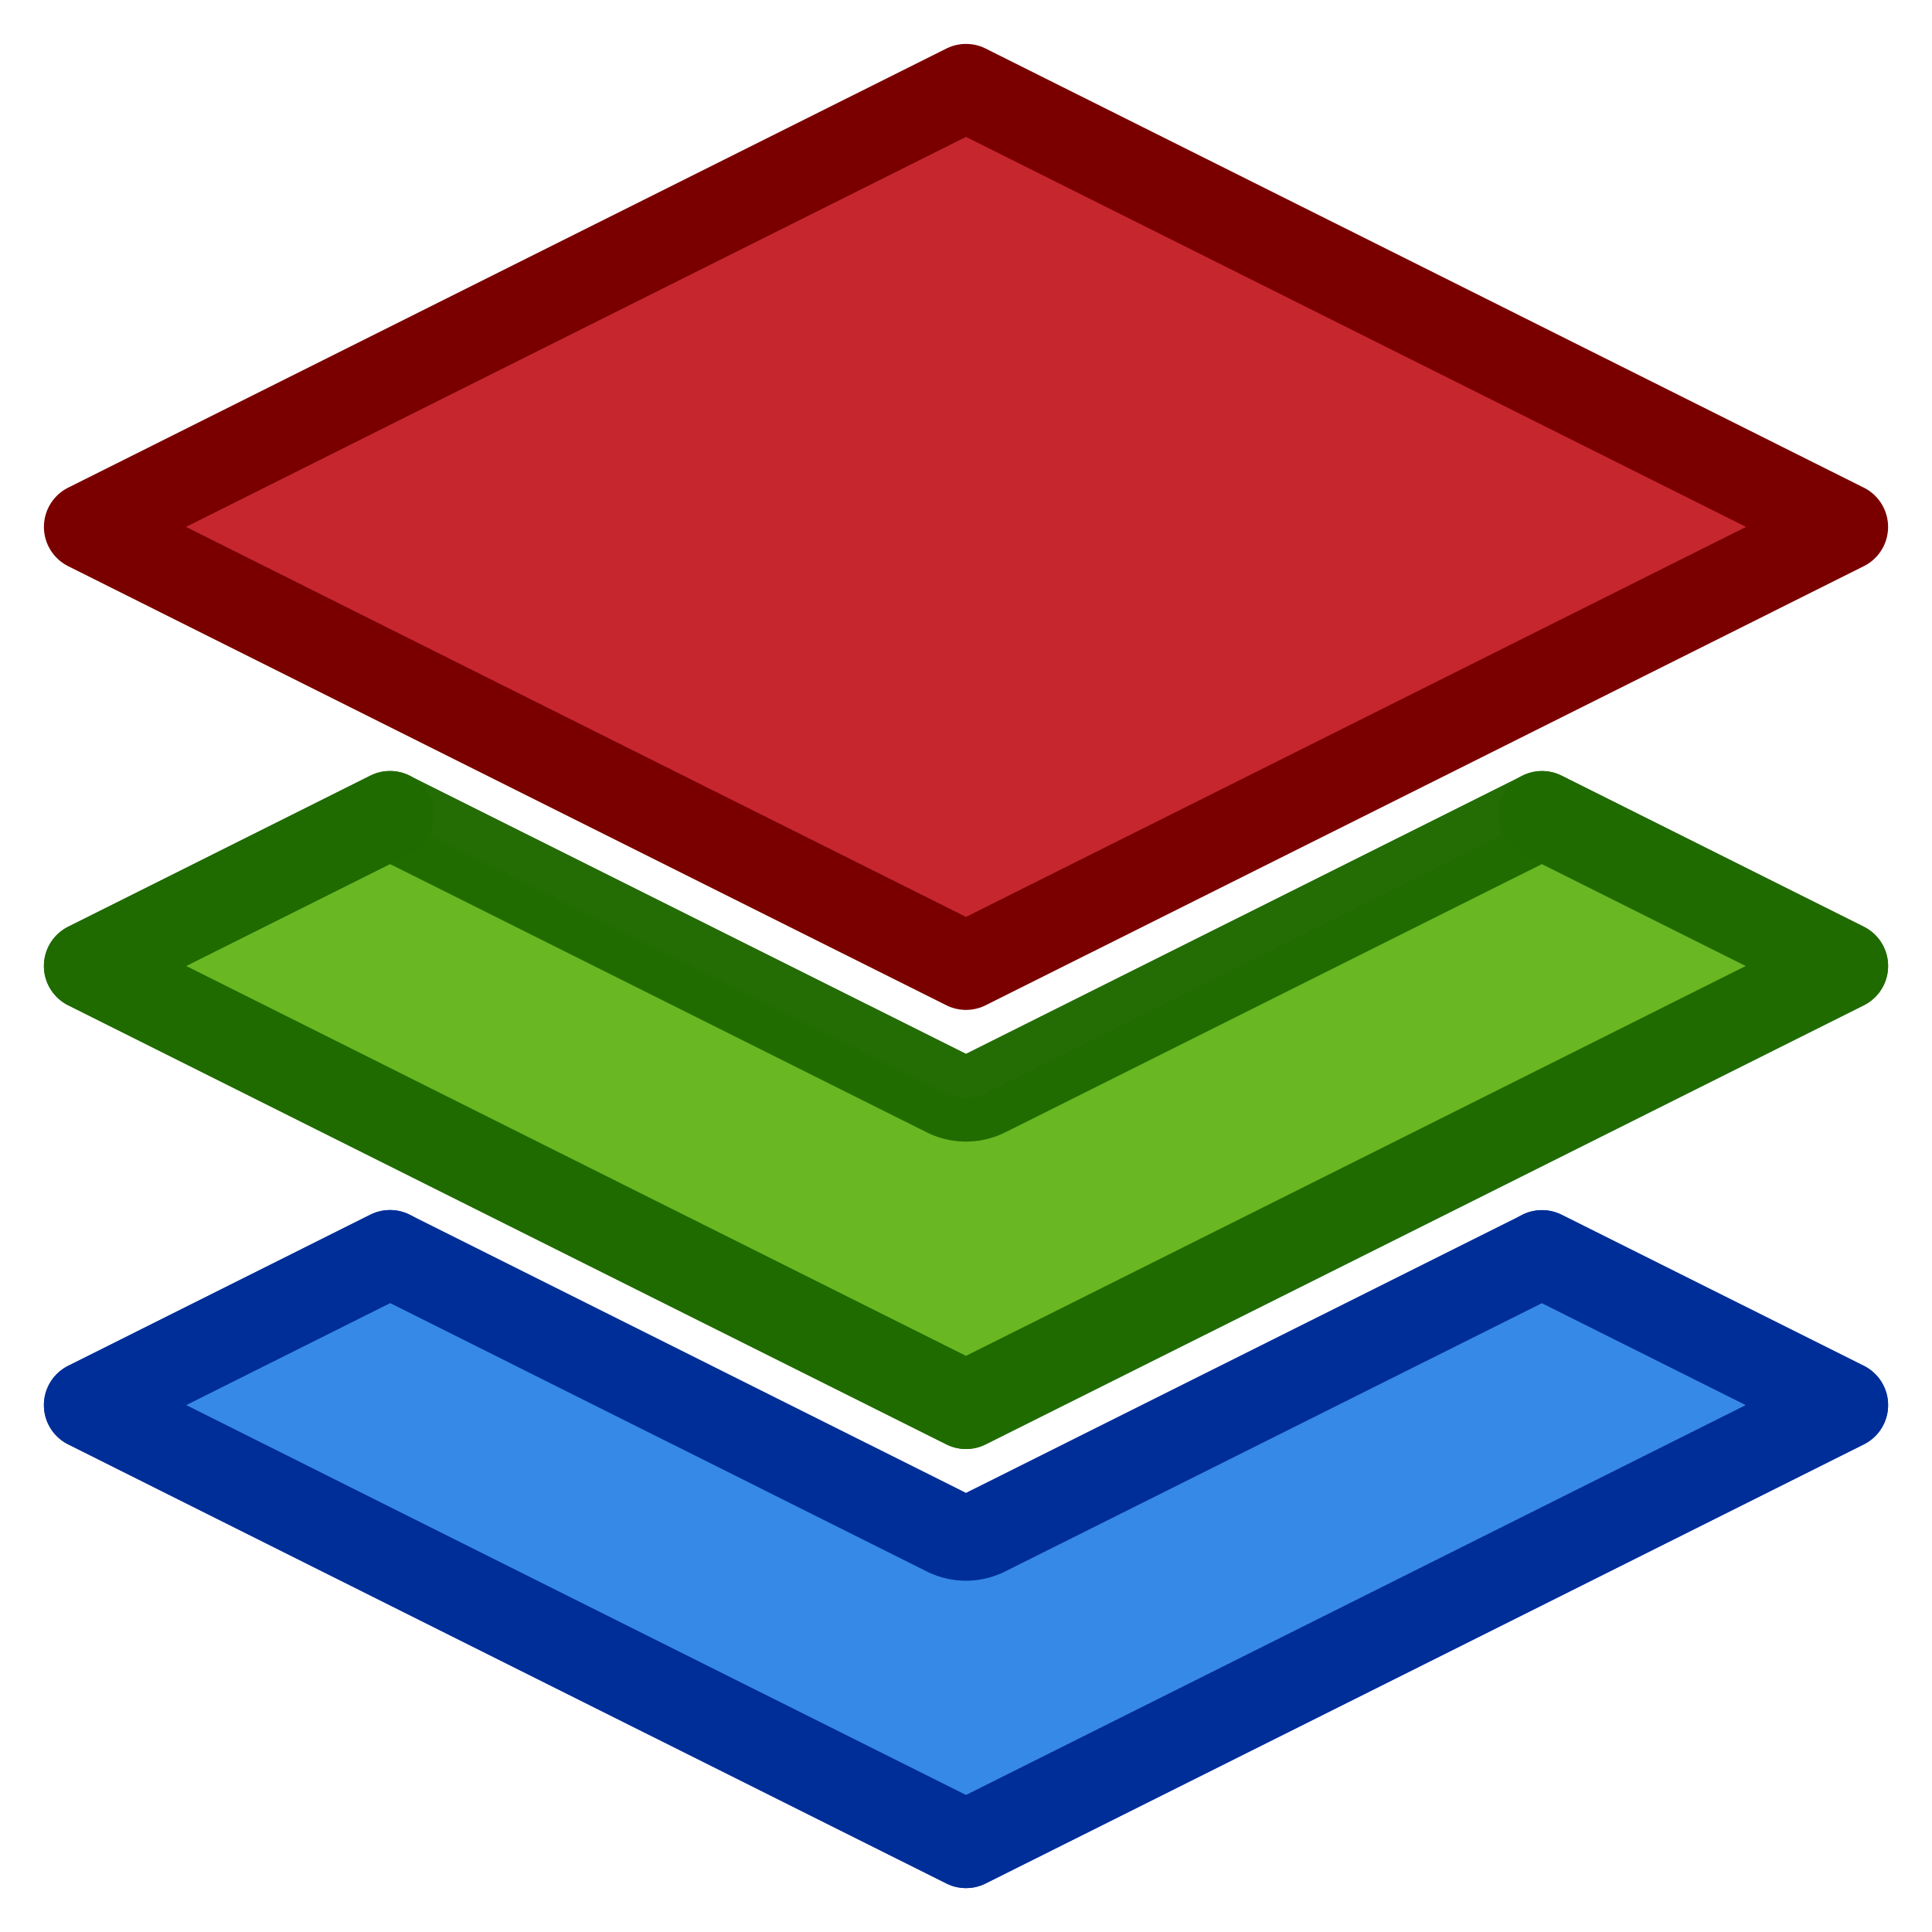 <svg width="22" height="22" xmlns="http://www.w3.org/2000/svg"><path style="fill:#3689e6;stroke:none;stroke-width:2;stroke-linecap:round;stroke-linejoin:round;paint-order:stroke markers fill;stop-color:#000" d="M4.441 1044.641 1 1046.362l4.998 2.5 5.002 2.5 5.002-2.5 4.998-2.5-3.441-1.72-6.336 3.167a.498.498 0 0 1-.446 0z" transform="translate(0 -1030.362)"/><path style="fill:#68b723;stroke:none;stroke-width:2;stroke-linecap:round;stroke-linejoin:round;paint-order:stroke markers fill;stop-color:#000" d="M4.441 9.28 1 11l4.998 2.5L11 16l5.002-2.5L21 11l-3.441-1.72-6.336 3.167a.5.5 0 0 1-.446 0z"/><path style="fill:none;stroke:#206b00;stroke-width:1;stroke-linecap:round;stroke-linejoin:round;stroke-miterlimit:4;stroke-dasharray:none;paint-order:stroke markers fill;stop-color:#000" d="M4.441 1039.641 1 1041.362l4.999 2.5 5.001 2.5 5.001-2.5 4.999-2.5-3.441-1.72" transform="translate(0 -1030.362)"/><path style="fill:#c6262e;stroke:none;stroke-width:2;stroke-linecap:round;stroke-linejoin:round;paint-order:stroke markers fill;stop-color:#000;stroke-miterlimit:4;stroke-dasharray:none;fill-opacity:1" d="m11 1031.362-5.001 2.5-4.999 2.5 4.999 2.5 5.001 2.5 5.001-2.5 4.999-2.5-4.999-2.5z" transform="translate(0 -1030.362)"/><path style="fill:none;stroke:#7a0000;stroke-width:1;stroke-linecap:round;stroke-linejoin:round;paint-order:stroke markers fill;stop-color:#000;stroke-miterlimit:4;stroke-dasharray:none" d="m11 1031.362-5.001 2.5-4.999 2.5 4.999 2.5 5.001 2.5 5.001-2.5 4.999-2.5-4.999-2.5z" transform="translate(0 -1030.362)"/><path style="fill:none;stroke:#002e99;stroke-width:1;stroke-linecap:round;stroke-linejoin:round;stroke-miterlimit:4;stroke-dasharray:none;paint-order:stroke markers fill;stop-color:#000" d="M4.441 1044.641 1 1046.362l4.999 2.5 5.001 2.5 5.001-2.5 4.999-2.5-3.441-1.72" transform="translate(0 -1030.362)"/><path style="fill:none;stroke:#206b00;stroke-width:1;stroke-linecap:round;stroke-linejoin:round;paint-order:stroke markers fill;stop-color:#000;stroke-opacity:.984;stroke-miterlimit:4;stroke-dasharray:none" d="M4.441 9.28 1 11l4.998 2.5L11 16l5.002-2.5L21 11l-3.441-1.72-6.336 3.167a.5.5 0 0 1-.446 0z"/><path style="fill:none;stroke:#002e99;stroke-width:1;stroke-linecap:round;stroke-linejoin:round;paint-order:stroke markers fill;stop-color:#000;stroke-opacity:1;stroke-miterlimit:4;stroke-dasharray:none" d="M4.441 1044.641 1 1046.362l4.998 2.5 5.002 2.5 5.002-2.5 4.998-2.5-3.441-1.72-6.336 3.167a.498.498 0 0 1-.446 0z" transform="translate(0 -1030.362)"/></svg>